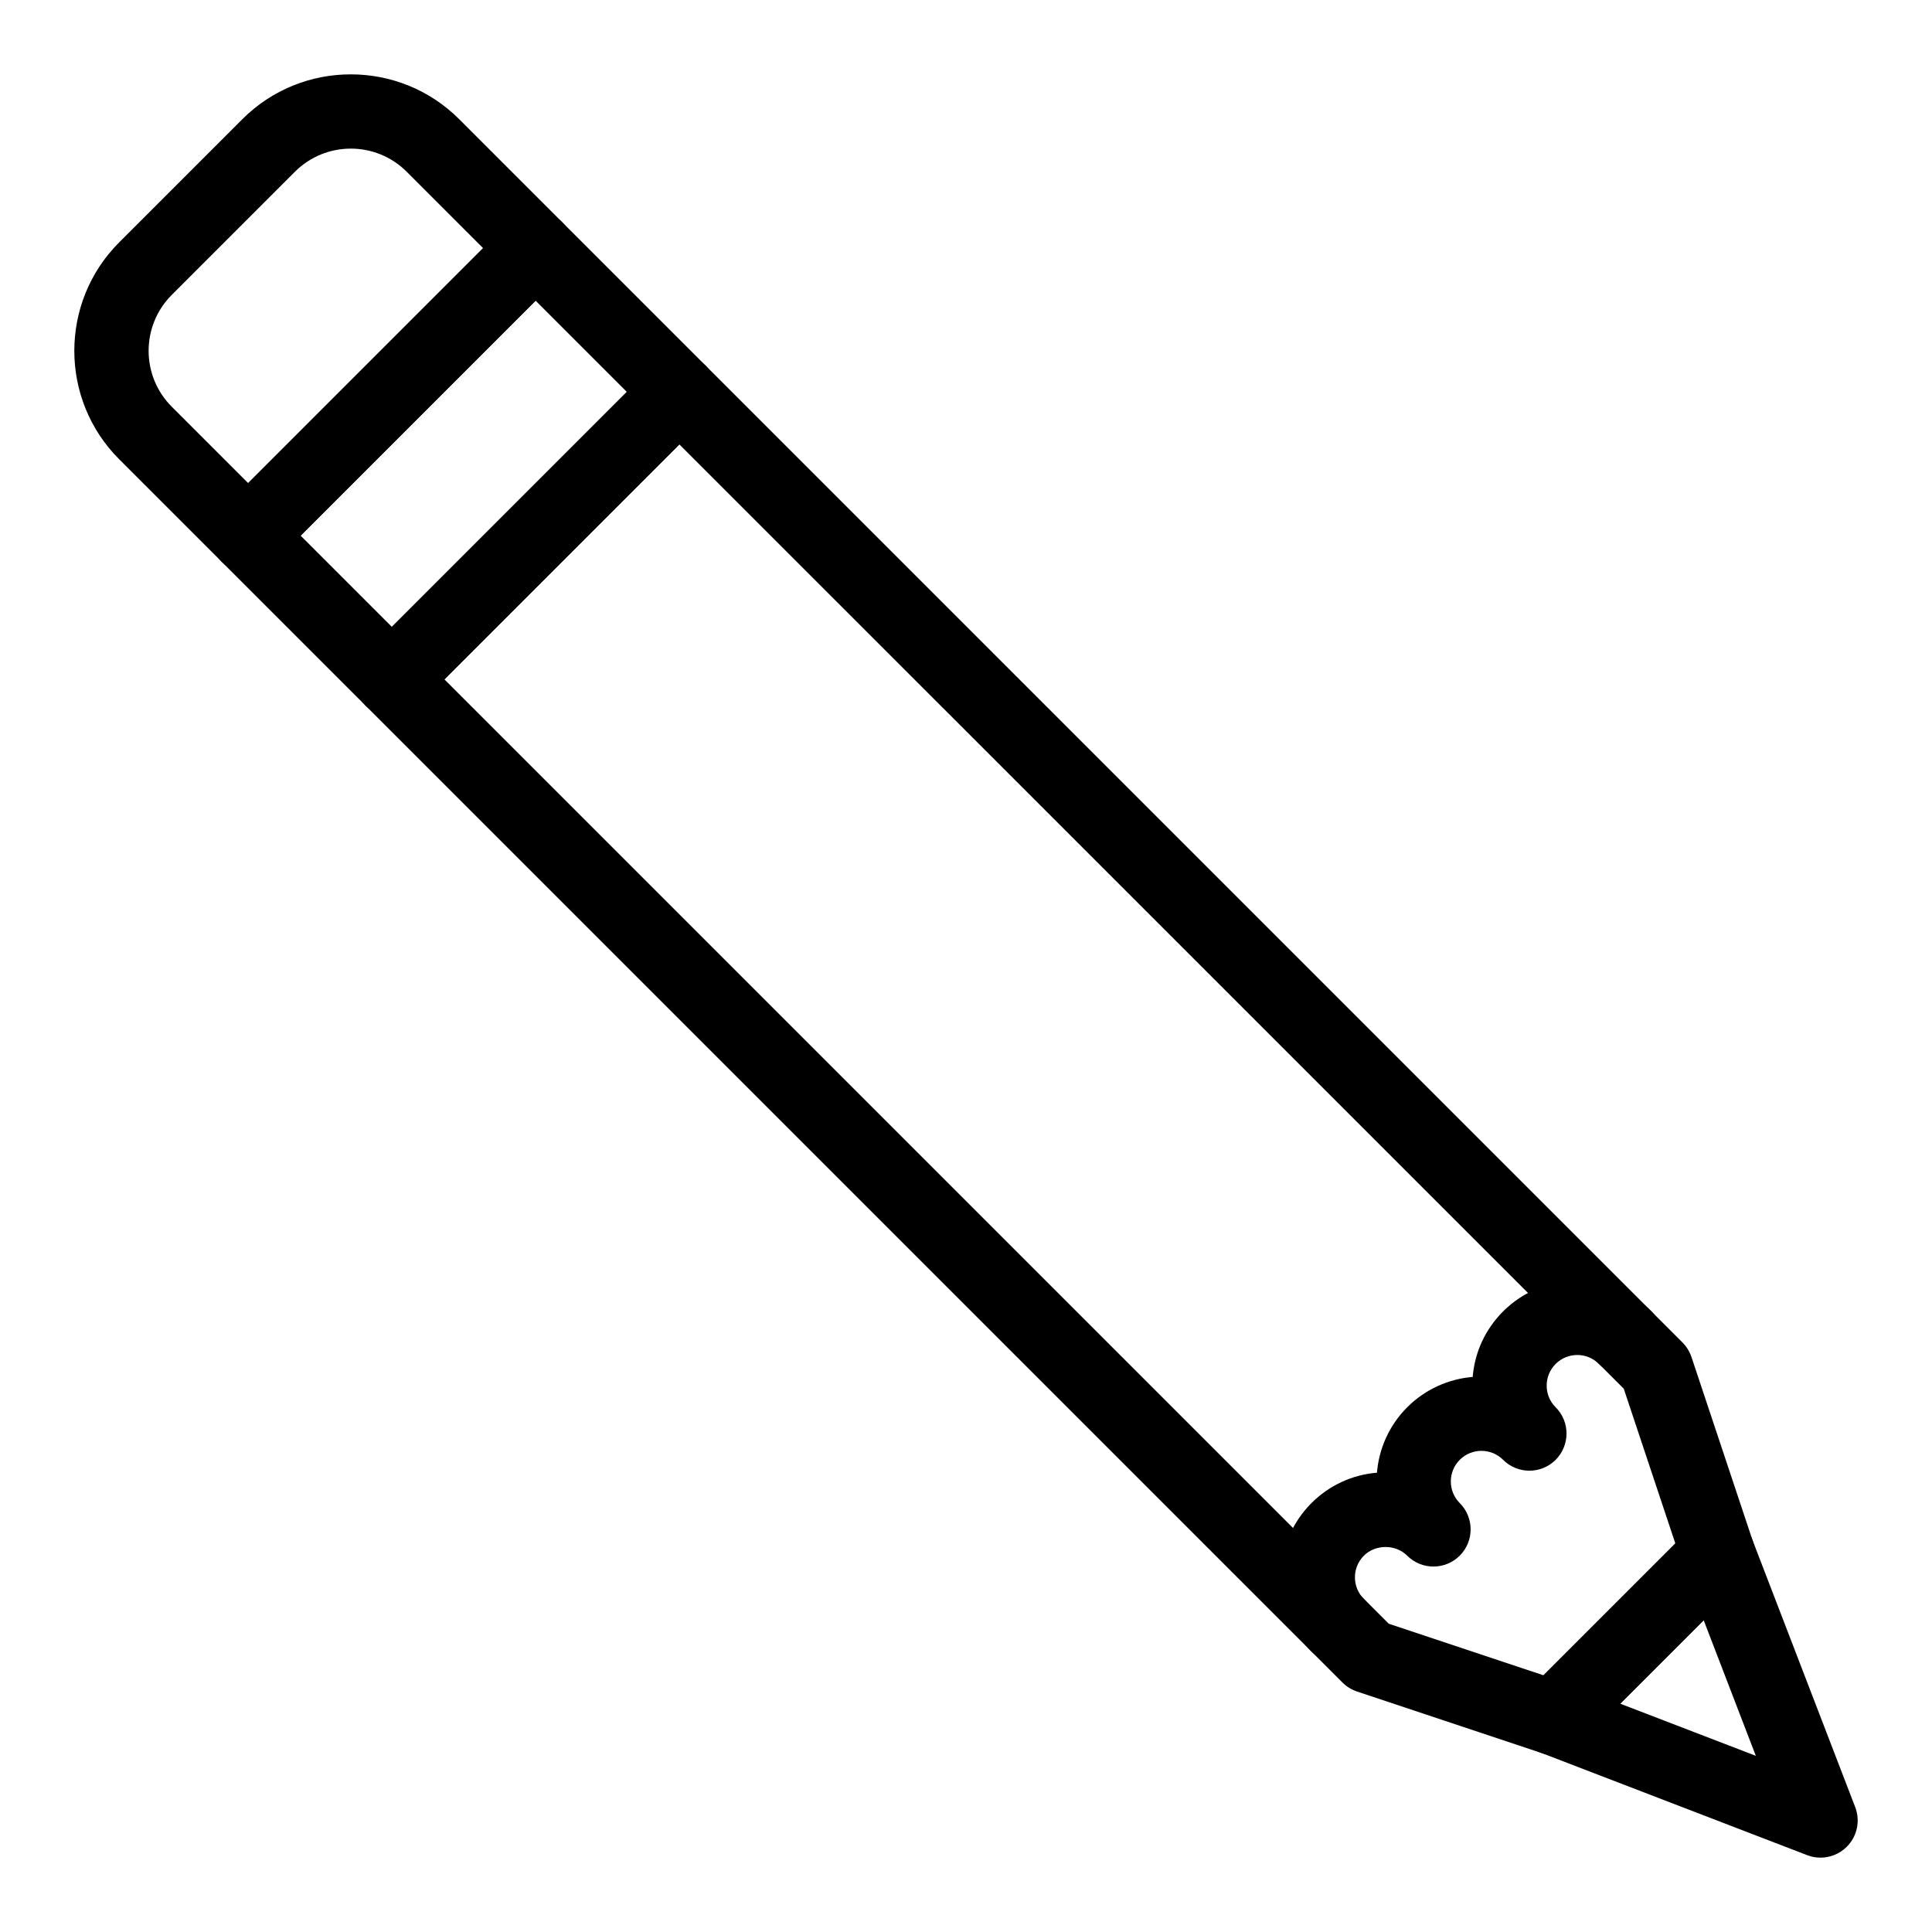 <svg xmlns="http://www.w3.org/2000/svg" xmlns:xlink="http://www.w3.org/1999/xlink" version="1.1" x="0px" y="0px" viewBox="0 0 52 52"  xml:space="preserve"><g><g><path d="M36.005,44.743c-0.256,0-0.512-0.098-0.707-0.293    c-1.101-1.101-1.101-2.893,0-3.994c0.478-0.478,1.097-0.764,1.763-0.818    c0.053-0.643,0.325-1.271,0.815-1.762c0.491-0.49,1.119-0.762,1.762-0.816    c0.054-0.666,0.34-1.285,0.818-1.763c1.1-1.101,2.893-1.102,3.994,0    c0.391,0.391,0.391,1.023,0,1.414s-1.023,0.391-1.414,0    c-0.322-0.322-0.845-0.321-1.166,0c-0.156,0.156-0.241,0.363-0.241,0.583    c0,0.22,0.085,0.427,0.241,0.582c0.195,0.195,0.293,0.451,0.293,0.707    s-0.098,0.512-0.292,0.708c-0.391,0.391-1.024,0.39-1.415,0    c-0.321-0.321-0.844-0.322-1.166,0c-0.321,0.321-0.321,0.844,0,1.165    c0.195,0.195,0.292,0.452,0.292,0.708s-0.098,0.512-0.293,0.707    c-0.391,0.39-1.024,0.39-1.415-0c-0.31-0.311-0.853-0.311-1.165,0    c-0.321,0.321-0.321,0.844,0,1.166c0.391,0.391,0.391,1.023,0,1.414    C36.517,44.646,36.261,44.743,36.005,44.743z"></path></g><g><path d="M6.678,15.417c-0.256,0-0.512-0.098-0.707-0.293l-2.764-2.764    c-1.609-1.608-1.609-4.227,0-5.836l3.316-3.316c1.608-1.609,4.228-1.609,5.836,0    l2.764,2.764c0.391,0.391,0.391,1.023,0,1.414L7.385,15.124    C7.19,15.319,6.934,15.417,6.678,15.417z M9.442,4    c-0.544,0-1.089,0.208-1.504,0.622L4.622,7.938    c-0.829,0.83-0.829,2.179,0,3.008l2.057,2.057l6.324-6.324l-2.057-2.057    C10.531,4.207,9.986,4,9.442,4z"></path></g><g><path d="M10.547,19.286c-0.256,0-0.512-0.098-0.707-0.293l-3.869-3.869    c-0.391-0.391-0.391-1.023,0-1.414l7.738-7.738c0.391-0.391,1.023-0.391,1.414,0    l3.869,3.869c0.391,0.391,0.391,1.023,0,1.414l-7.738,7.738    C11.059,19.188,10.803,19.286,10.547,19.286z M8.092,14.417l2.455,2.455    l6.324-6.324l-2.455-2.455L8.092,14.417z"></path></g><g><path d="M41.814,47.236c-0.106,0-0.212-0.017-0.316-0.051l-4.975-1.658    c-0.147-0.049-0.281-0.132-0.391-0.242L9.84,18.993    c-0.391-0.391-0.391-1.023,0-1.414l7.738-7.738c0.391-0.391,1.023-0.391,1.414,0    l26.292,26.292c0.11,0.11,0.192,0.244,0.242,0.391l1.658,4.975    c0.12,0.359,0.026,0.756-0.242,1.023l-4.422,4.422    C42.33,47.133,42.074,47.236,41.814,47.236z M37.379,43.703l4.165,1.388    l3.548-3.548l-1.388-4.165L18.286,11.962l-6.324,6.324L37.379,43.703z"></path></g><g><path d="M48.999,49.999c-0.121,0-0.242-0.022-0.359-0.067l-7.186-2.764    c-0.316-0.121-0.549-0.395-0.619-0.726s0.032-0.675,0.271-0.915l4.422-4.422    c0.239-0.239,0.583-0.341,0.915-0.271c0.331,0.07,0.604,0.303,0.726,0.619    l2.764,7.186c0.142,0.369,0.053,0.787-0.226,1.066    C49.515,49.897,49.259,49.999,48.999,49.999z M43.609,45.855l3.649,1.403    l-1.403-3.649L43.609,45.855z"></path></g></g></svg>